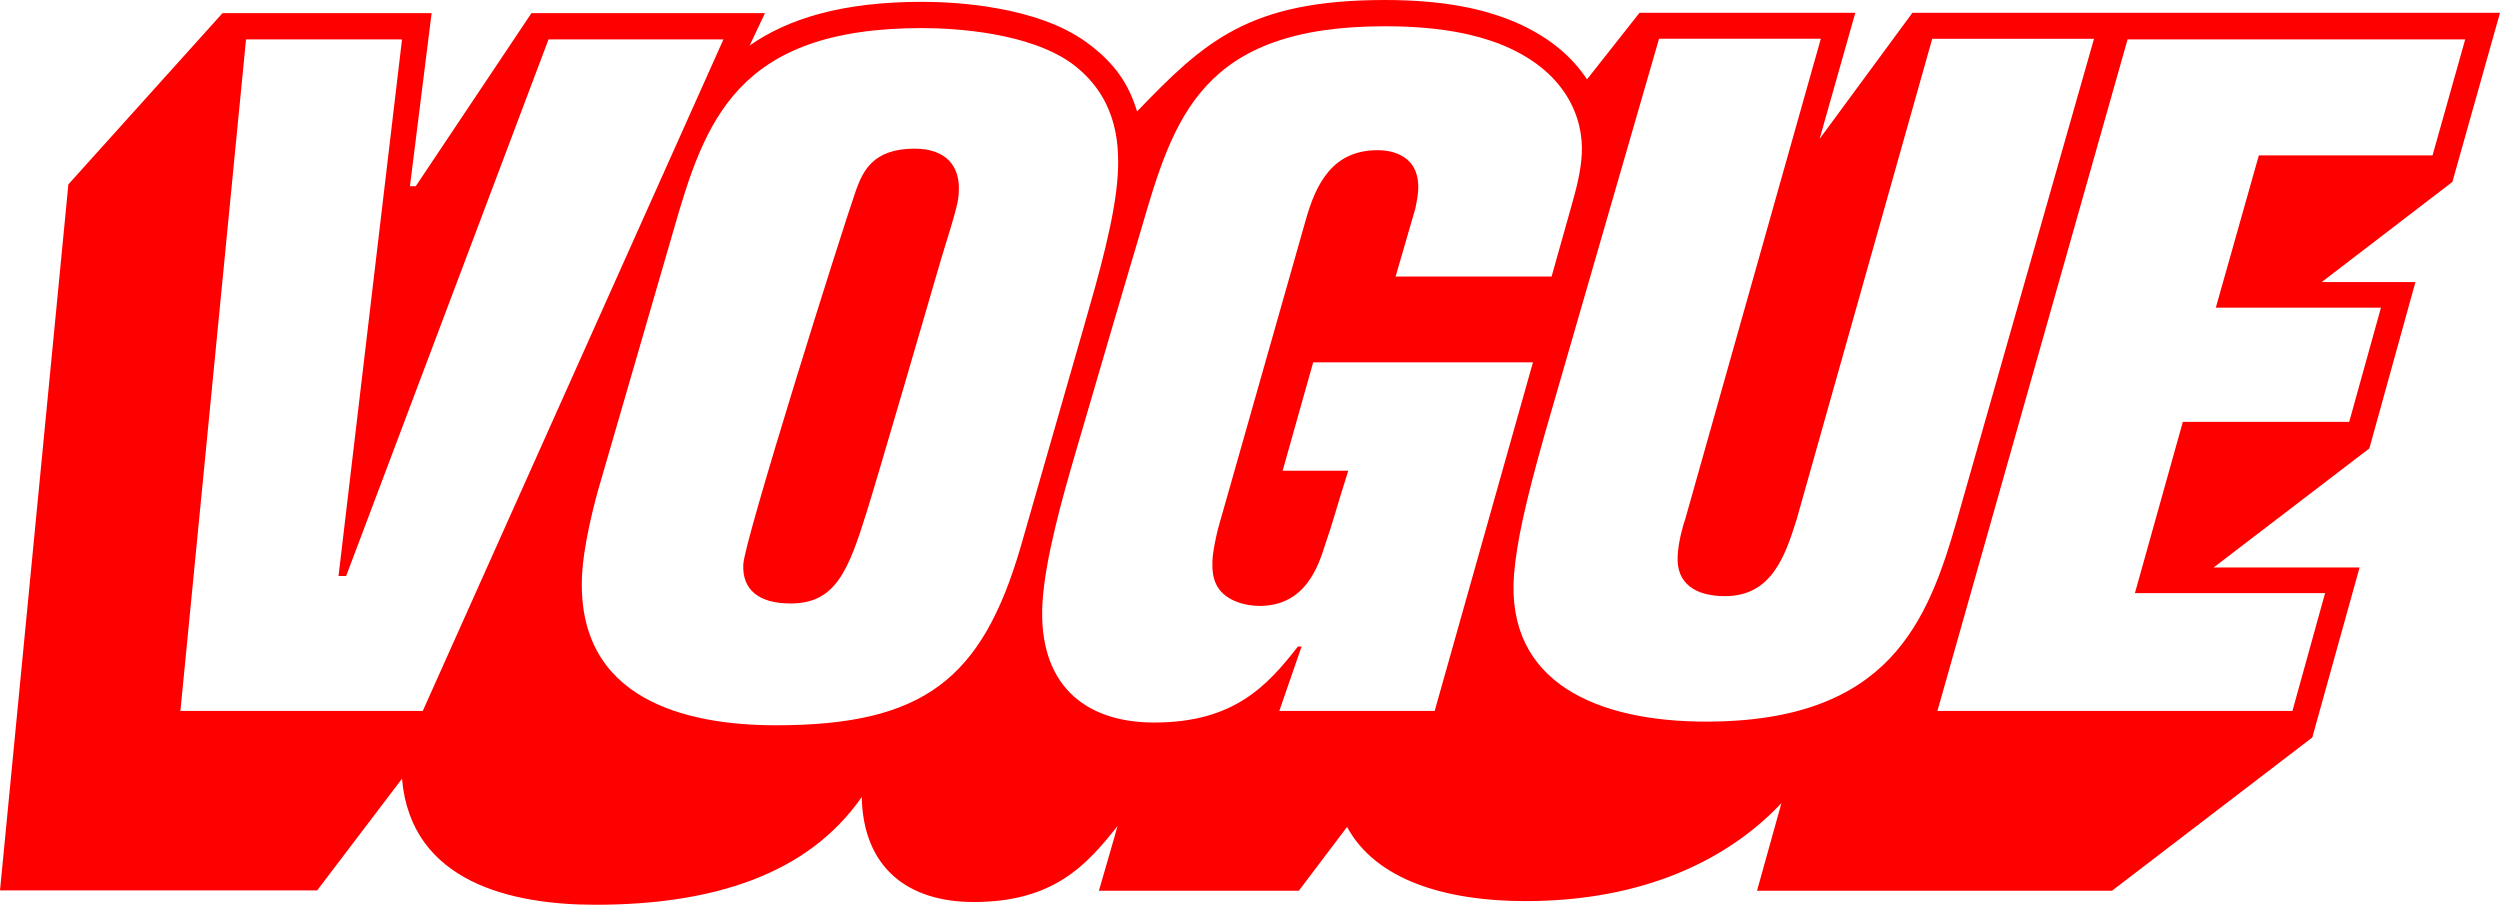 <?xml version="1.0" encoding="utf-8"?>
<!-- Generator: Adobe Illustrator 19.2.1, SVG Export Plug-In . SVG Version: 6.00 Build 0)  -->
<svg version="1.1" id="Layer_1" xmlns="http://www.w3.org/2000/svg" xmlns:xlink="http://www.w3.org/1999/xlink" x="0px" y="0px"
	 viewBox="0 0 819 297" style="enable-background:new 0 0 819 297;" xml:space="preserve">
<style type="text/css">
	.st0{fill:#FF0000;}
</style>
<g>
	<path class="st0" d="M299.6,48.7c-13.7,0-16.9,7.5-19.1,13.4c-4.8,13.7-36.6,114.7-37,122.8c-0.4,8.4,5.2,12.8,15.5,12.8
		c14.7,0,18.9-10.6,25-30.2c3.7-11.8,20.5-69.5,24.3-82.6c5.3-17.1,5.7-19,5.8-22.1C314.6,54.4,309.9,48.7,299.6,48.7"/>
	<path class="st0" d="M740,50.9l-14.1,49.9H780l-10.4,37.4h-54.5l-15.7,56.1h62.3L751,232.9H634.7l62.3-220h110.6l-10.7,38
		C797,50.9,740,50.9,740,50.9z M558.9,236.4c-35.2,0-65.7-12.5-62.9-48.3c0.9-10.3,3.4-22.4,10.2-46.4l37.3-129h53L552.1,170
		c-0.7,1.9-2.3,7.5-2.5,12.2c-0.5,9,5.9,13.1,15.5,13.1c15.3,0,19.7-13.1,23.5-25.2l44.4-157.4h53L641.2,170
		C631.6,203.6,619,236.4,558.9,236.4 M419.1,232.9l7.3-21.1h-1.2c-10,12.8-20.9,24.9-47.1,24.9c-23.1,0-38-12.8-36.6-39
		c0.8-14.6,6.8-35.5,10.7-48.9c6.4-21.8,14-48,21.6-73.5c10.7-36.8,19.7-66.7,79.9-66.7c19.3,0,30.4,3.1,37.1,5.6
		c22.6,8.7,28,24.9,27.4,36.2c-0.3,5.9-1.9,11.8-3.4,17.1l-6.5,23.1h-51.1l6.5-22.4c0.4-1.9,0.8-4,0.9-5.9
		c0.6-11.5-8.7-13.1-13.3-13.1c-14.7,0-20.2,10.9-23.6,23.1l-28.7,101c-0.8,3.4-1.6,6.9-1.8,10.3c-0.1,2.8,0,5.9,1.7,8.7
		c2.9,4.7,9.3,6.2,13.7,6.2c15.3,0,19.4-13.4,21.6-20.3c2.2-6.2,4.1-13.4,7.5-24h-21.5l10-35.5h72L470,232.9L419.1,232.9
		L419.1,232.9z M254.2,237.6c-29,0-65.7-8.1-63.5-49.5c0.4-8.4,3.3-20.6,5.2-27.4l24.7-85.1C230.9,39.7,241.2,9.2,302,9.2
		c11.5,0,35.1,1.6,49,11.5c14.4,10.6,15.8,25.2,15.2,36.2c-0.8,14.3-6.5,34-10.6,48.3l-21.3,74.2
		C321.7,222.3,302.8,237.6,254.2,237.6 M138.5,232.9H59.1l21.5-220h51.1l-20.8,175.8h2.5l66.3-175.8h57.3L138.5,232.9z M819,4.2
		H626.5l-30.4,41.3l11.7-41.3h-70.7L519.9,26c-4.8-7.3-12.7-14.6-26.1-19.8C486.6,3.5,474.7,0,453.7,0c-44.8,0-59.3,13.8-81.2,36.5
		c-2.7-8.9-7.2-15.8-16.5-22.6C339.5,1.9,312.7,0.6,302,0.6c-26.1,0-43.8,5.5-56.4,14.3l5-10.6h-76.5l-37.9,56.7h-1.9l7.1-56.7H72.9
		L22.4,60.4L0,291.7h103.9l27.8-36.6c2.9,34.2,36.4,41.3,63.3,41.3c38.5,0,69.7-9.9,87.3-35.3c0.5,23.1,15,34.4,36.7,34.4
		c26.2,0,37.1-12.2,47.1-24.9c-0.1,0.6-6.1,21.2-6.1,21.2h65.5l15.8-20.9c9.5,17.6,32.7,24.3,58.4,24.3c38.7,0,66.4-13.5,83.9-32.1
		l-8,28.7h116.3l65.6-50.2l15.5-55.7h-47.8l51-39l15.1-54.5h-30.7l42.8-32.8L819,4.2z"/>
</g>
</svg>
